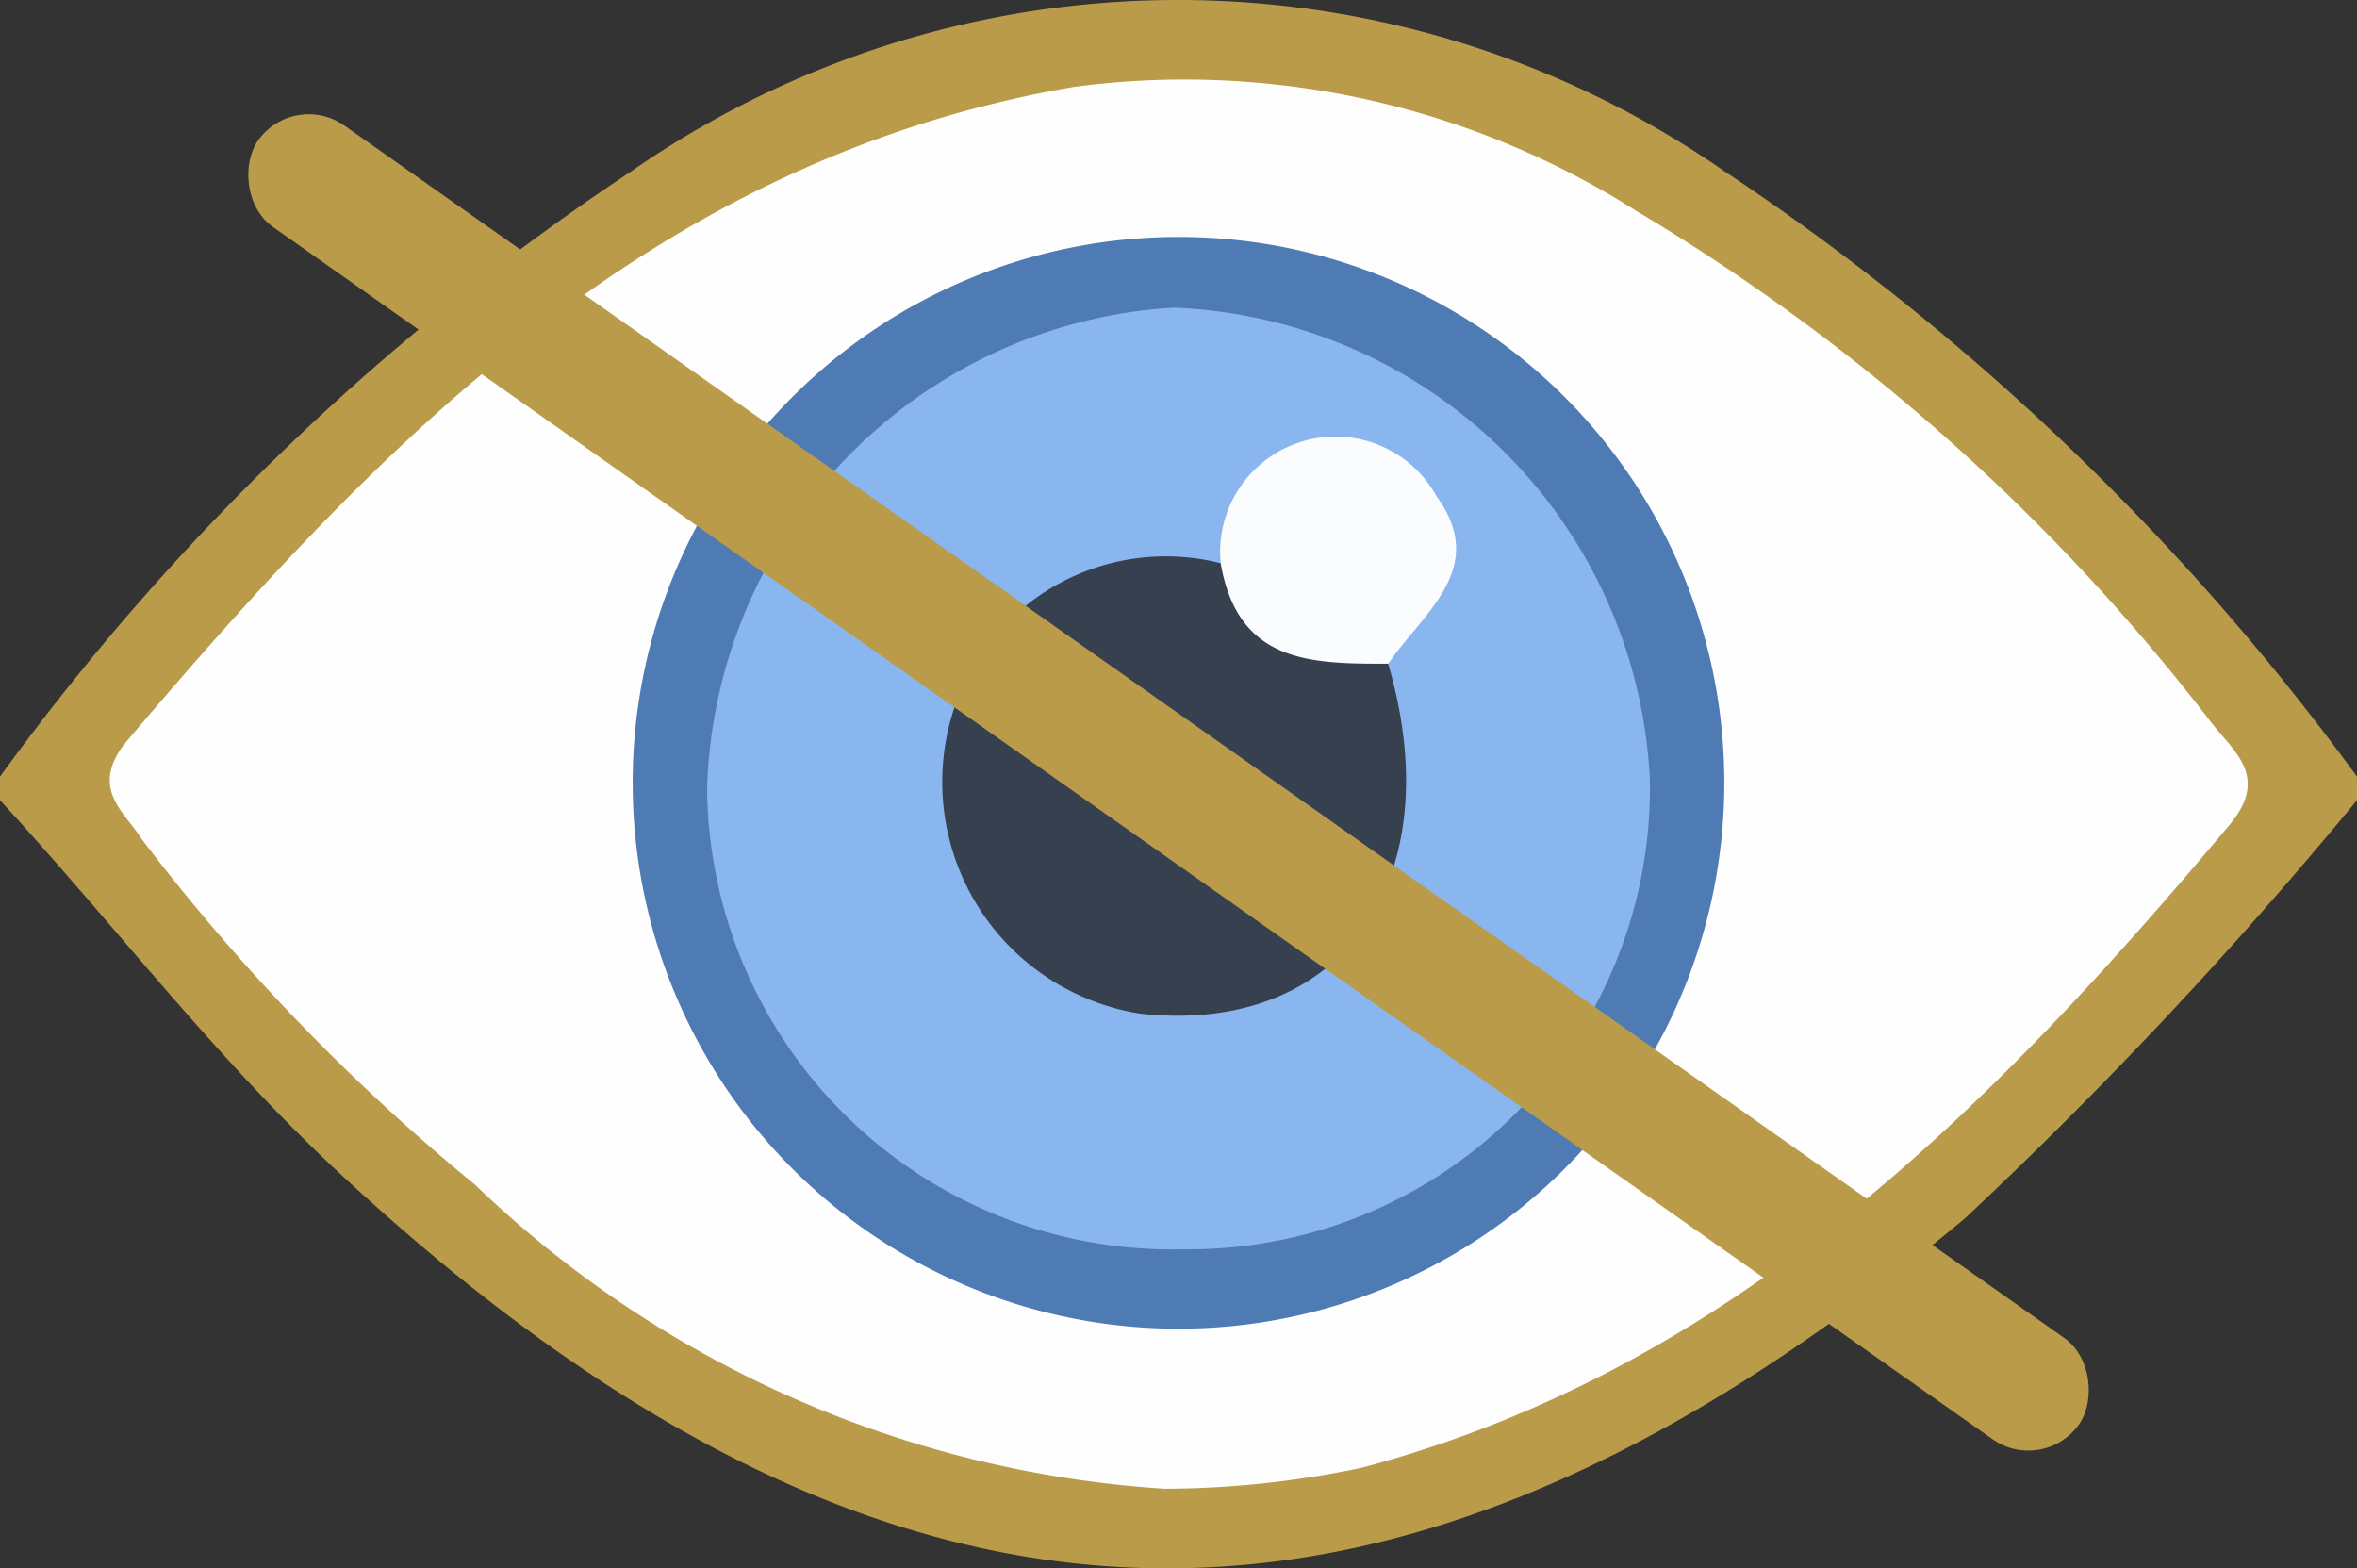 <svg id="Layer_1" data-name="Layer 1" xmlns="http://www.w3.org/2000/svg" viewBox="0 0 19 12.64"><rect x="0" y="0" width="19" height="12.64" fill="#333333" stroke="none"/><defs><style>.cls-1{fill:#ba9b49;}.cls-2{fill:#fefefe;}.cls-3{fill:#4f7bb5;}.cls-4{fill:#8ab6ef;}.cls-5{fill:#36404e;}.cls-6{fill:#fbfcfd;}</style></defs><title>showEye</title><path class="cls-1" d="M19,6.45a35.91,35.91,0,0,1-3.16,3.37C11.2,13.7,7.17,13.58,2.73,9.45c-1-.93-1.81-2-2.73-3V6.26A19.85,19.85,0,0,1,5.09,1.38a7.72,7.72,0,0,1,8.81,0A20.06,20.06,0,0,1,19,6.26Z"/><path class="cls-2" d="M9.39,12A8.83,8.83,0,0,1,3.83,9.55,16.52,16.52,0,0,1,1.14,6.76C1,6.54.73,6.36,1,6,3.07,3.56,5.27,1.28,8.66.7a6.79,6.79,0,0,1,4.53,1,16.5,16.5,0,0,1,4.64,4.13c.18.23.46.43.15.81-1.93,2.3-4,4.39-7,5.19A7.78,7.78,0,0,1,9.39,12Z"/><path class="cls-3" d="M5.1,6.31a4.4,4.4,0,1,1,8.8,0,4.4,4.4,0,1,1-8.8,0Z"/><path class="cls-4" d="M9.54,10.07A3.75,3.75,0,0,1,5.7,6.36,4,4,0,0,1,9.46,2.48,4,4,0,0,1,13.3,6.29,3.72,3.72,0,0,1,9.54,10.07Z"/><path class="cls-5" d="M11.19,5.35c.51,1.74-.37,3-2,2.82A1.89,1.89,0,0,1,7.62,6,1.8,1.8,0,0,1,9.84,4.54C10.24,4.89,10.79,5,11.19,5.35Z"/><path class="cls-6" d="M11.19,5.35c-.62,0-1.21,0-1.35-.81A.93.93,0,0,1,11.58,4C12,4.58,11.48,4.93,11.19,5.35Z"/><rect class="cls-1" x="0.44" y="5.8" width="17.96" height="1" rx="0.5" transform="translate(5.35 -4.27) rotate(35.18)"/></svg>